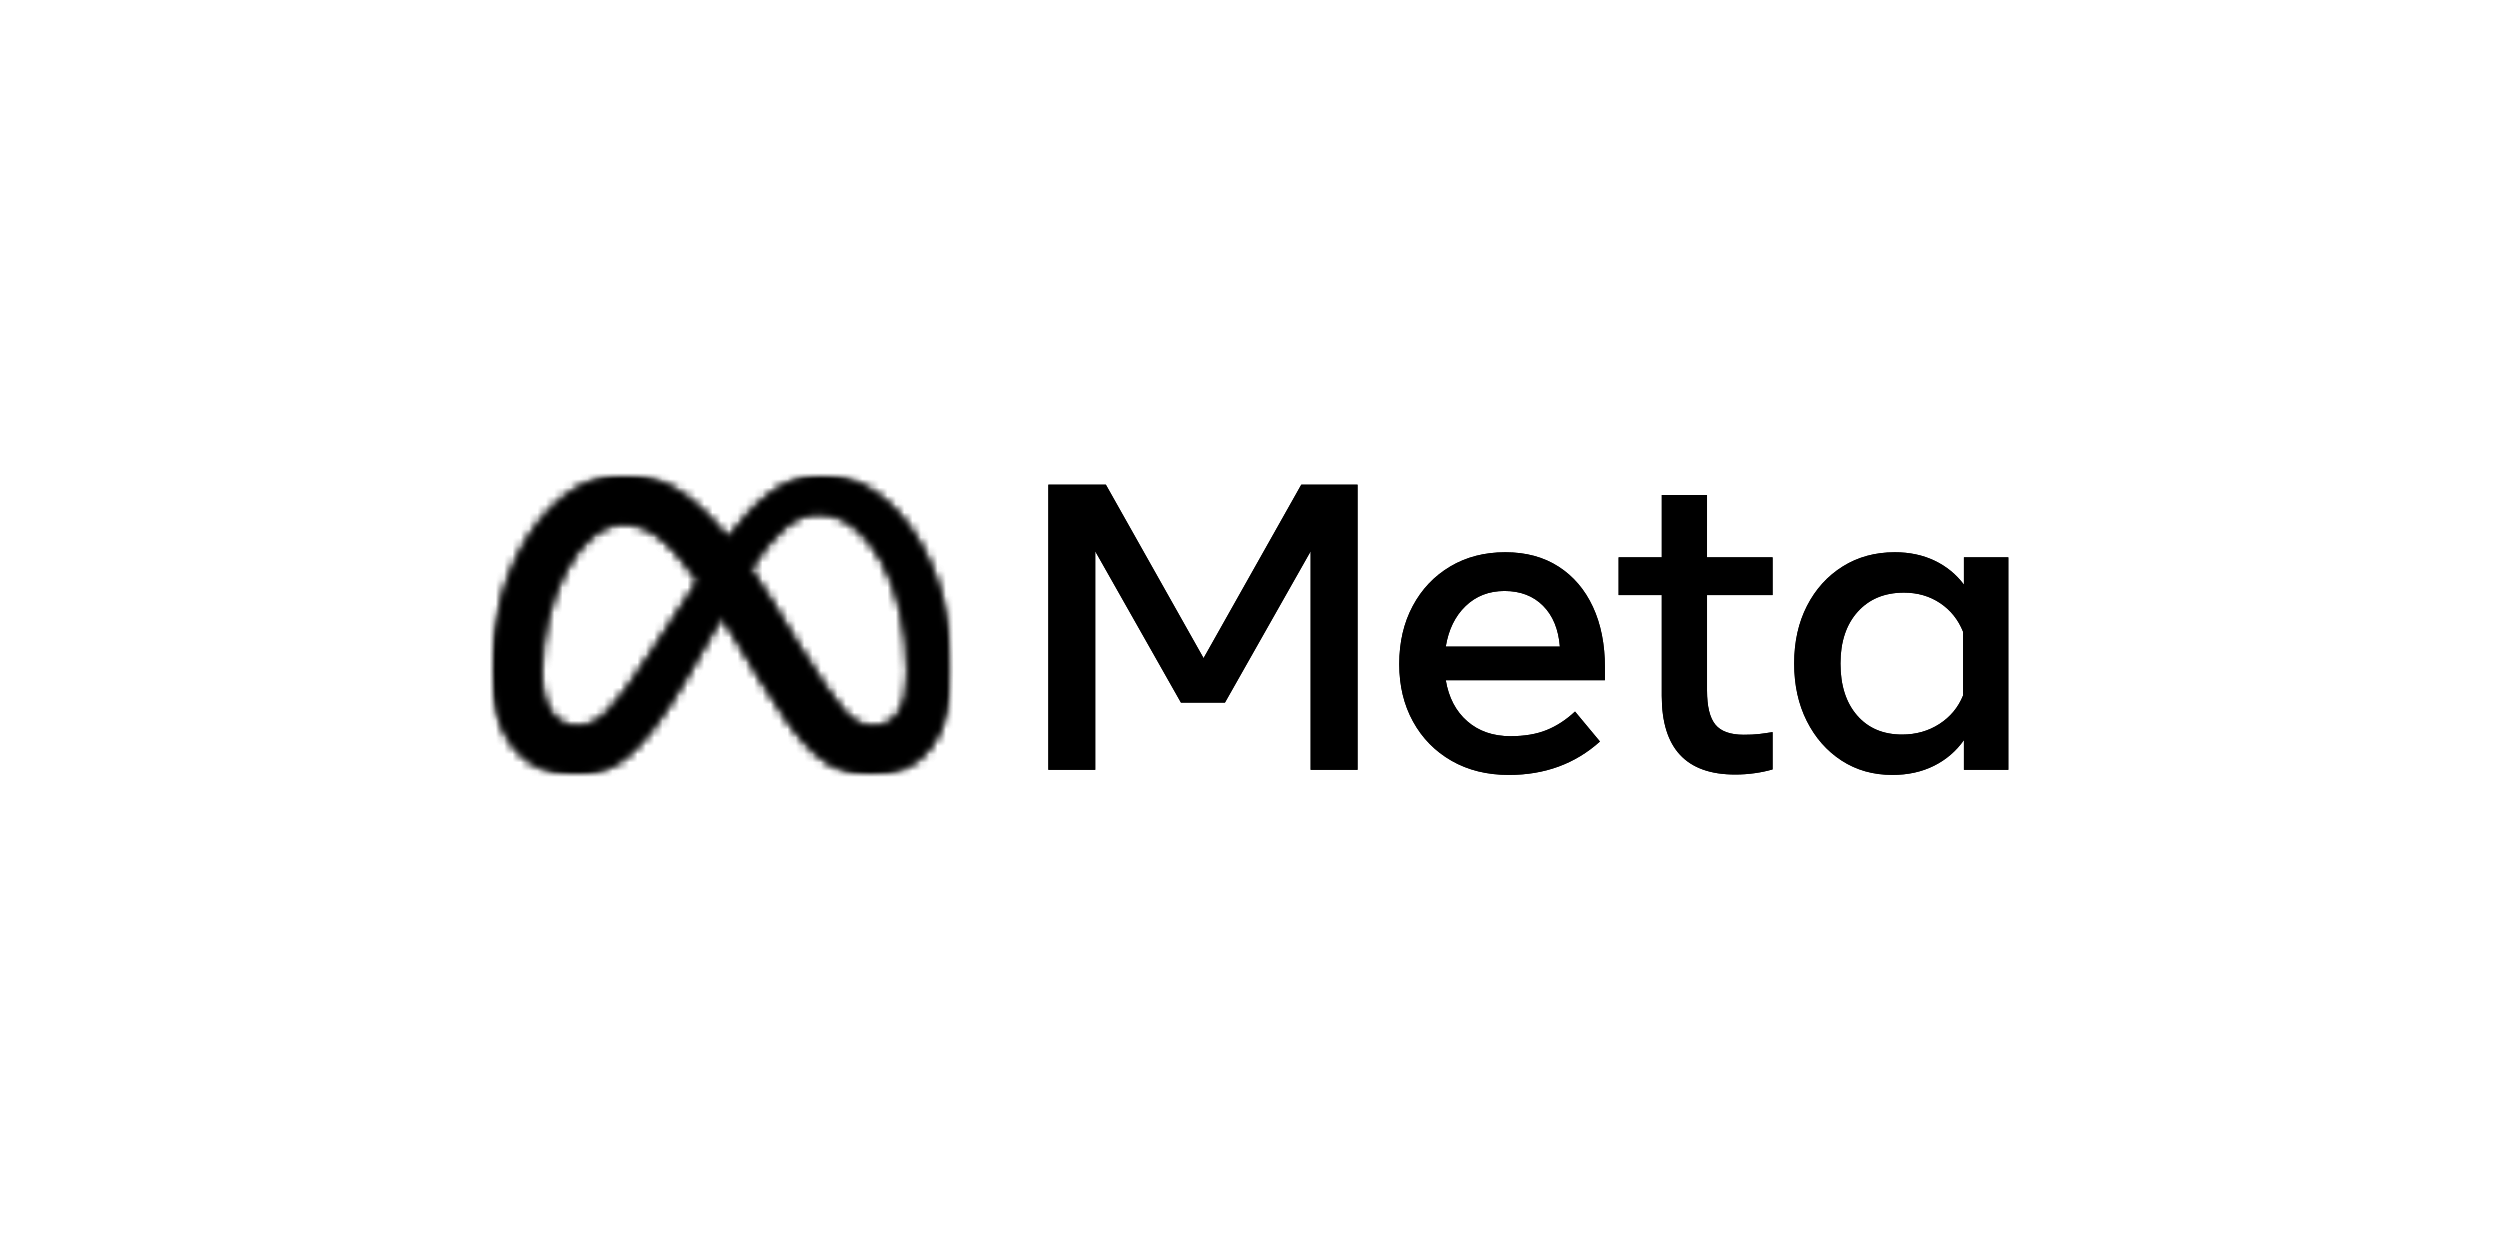 <svg width="300" height="150" viewBox="0 0 300 150" fill="none" xmlns="http://www.w3.org/2000/svg">
<path d="M144.429 78.982L132.7 58.157H125.802V92.377H131.43V66.15L141.715 84.311H146.993L157.277 66.15V92.377H162.906V58.157H156.158L144.429 78.982ZM187.023 67.995C185.238 66.846 183.109 66.272 180.636 66.272C178.146 66.272 175.942 66.842 174.025 67.983C172.107 69.124 170.609 70.704 169.53 72.725C168.45 74.745 167.911 77.067 167.911 79.691C167.911 82.283 168.463 84.581 169.567 86.584C170.671 88.587 172.211 90.156 174.186 91.29C176.162 92.422 178.453 92.988 181.059 92.988C185.375 92.988 189.019 91.652 191.991 88.98L189.003 85.386C187.941 86.38 186.804 87.122 185.592 87.611C184.381 88.099 182.936 88.344 181.259 88.344C179.168 88.344 177.437 87.745 176.067 86.547C174.697 85.35 173.838 83.708 173.49 81.622H192.59V80.107C192.59 77.32 192.108 74.892 191.145 72.823C190.182 70.754 188.808 69.144 187.023 67.995ZM173.49 77.589C173.822 75.552 174.615 73.931 175.868 72.725C177.121 71.519 178.678 70.916 180.537 70.916C182.446 70.916 183.99 71.507 185.169 72.688C186.348 73.87 187.02 75.503 187.186 77.589H173.49ZM204.842 59.403H199.414V66.883H194.233V71.405H199.413V83.504C199.413 89.795 202.343 92.94 208.203 92.939C209.015 92.942 209.827 92.884 210.631 92.768C211.333 92.669 212.028 92.522 212.71 92.328V87.855C212.113 87.953 211.565 88.03 211.067 88.088C210.569 88.145 209.963 88.173 209.249 88.173C207.639 88.173 206.502 87.765 205.838 86.951C205.174 86.136 204.842 84.775 204.842 82.869V71.405H212.711V66.883H204.841L204.842 59.403ZM235.671 66.883V70.159C234.758 68.934 233.552 67.948 232.16 67.287C230.749 66.611 229.155 66.273 227.379 66.272C225.021 66.272 222.934 66.843 221.116 67.984C219.298 69.124 217.875 70.696 216.846 72.7C215.816 74.704 215.301 77.01 215.302 79.617C215.302 82.209 215.808 84.511 216.82 86.522C217.833 88.534 219.223 90.114 220.991 91.264C222.759 92.413 224.789 92.987 227.08 92.987C228.938 92.987 230.598 92.625 232.06 91.9C233.522 91.174 234.726 90.144 235.671 88.808V92.376H241V66.883H235.671ZM235.572 83.455C234.99 84.89 234.044 86.03 232.733 86.877C231.422 87.725 229.928 88.148 228.251 88.148C225.977 88.148 224.176 87.382 222.847 85.851C221.518 84.319 220.854 82.241 220.855 79.618C220.855 77.011 221.544 74.941 222.921 73.409C224.299 71.877 226.15 71.112 228.474 71.112C230.118 71.112 231.566 71.532 232.819 72.372C234.072 73.212 234.989 74.357 235.57 75.806L235.572 83.455Z" fill="black"/>
<mask id="mask0_94_561" style="mask-type:luminance" maskUnits="userSpaceOnUse" x="59" y="57" width="56" height="36">
<path d="M98.61 57C94.085 57 90.548 60.346 87.345 64.596C82.944 59.096 79.263 57 74.859 57C65.88 57 59 68.47 59 80.611C59 88.207 62.745 93 69.017 93C73.531 93 76.777 90.912 82.55 81.008C82.55 81.008 84.956 76.838 86.611 73.965C87.191 74.884 87.802 75.875 88.445 76.936L91.151 81.406C96.423 90.065 99.361 93 104.685 93C110.795 93 114.195 88.143 114.195 80.388C114.191 67.676 107.156 57 98.61 57ZM78.147 78.327C73.468 85.527 71.849 87.141 69.244 87.141C66.563 87.141 64.969 84.83 64.969 80.71C64.969 71.896 69.446 62.884 74.784 62.884C77.674 62.884 80.089 64.523 83.788 69.721C80.275 75.01 78.147 78.327 78.147 78.327ZM95.808 77.421L92.572 72.123C91.696 70.725 90.855 69.439 90.047 68.263C92.964 63.844 95.37 61.644 98.231 61.644C104.175 61.644 108.93 70.234 108.93 80.786C108.93 84.808 107.588 87.142 104.807 87.142C102.142 87.141 100.869 85.413 95.808 77.421Z" fill="white"/>
</mask>
<g mask="url(#mask0_94_561)">
<mask id="mask1_94_561" style="mask-type:luminance" maskUnits="userSpaceOnUse" x="58" y="56" width="57" height="38">
<path d="M114.374 56.82H58.817V93.18H114.374V56.82Z" fill="white"/>
</mask>
<g mask="url(#mask1_94_561)">
<mask id="mask2_94_561" style="mask-type:luminance" maskUnits="userSpaceOnUse" x="58" y="56" width="57" height="38">
<path d="M114.374 56.82H58.817V93.18H114.374V56.82Z" fill="white"/>
</mask>
<g mask="url(#mask2_94_561)">
<rect x="58.802" y="56.814" width="55.577" height="36.374" fill="black"/>
</g>
</g>
</g>
<path d="M144.429 78.982L132.7 58.157H125.802V92.377H131.43V66.15L141.715 84.311H146.993L157.277 66.15V92.377H162.906V58.157H156.158L144.429 78.982ZM187.023 67.995C185.238 66.846 183.109 66.272 180.636 66.272C178.146 66.272 175.942 66.842 174.025 67.983C172.107 69.124 170.609 70.704 169.53 72.725C168.45 74.745 167.911 77.067 167.911 79.691C167.911 82.283 168.463 84.581 169.567 86.584C170.671 88.587 172.211 90.156 174.186 91.29C176.162 92.422 178.453 92.988 181.059 92.988C185.375 92.988 189.019 91.652 191.991 88.98L189.003 85.386C187.941 86.38 186.804 87.122 185.592 87.611C184.381 88.099 182.936 88.344 181.259 88.344C179.168 88.344 177.437 87.745 176.067 86.547C174.697 85.35 173.838 83.708 173.49 81.622H192.59V80.107C192.59 77.32 192.108 74.892 191.145 72.823C190.182 70.754 188.808 69.144 187.023 67.995ZM173.49 77.589C173.822 75.552 174.615 73.931 175.868 72.725C177.121 71.519 178.678 70.916 180.537 70.916C182.446 70.916 183.99 71.507 185.169 72.688C186.348 73.87 187.02 75.503 187.186 77.589H173.49ZM204.842 59.403H199.414V66.883H194.233V71.405H199.413V83.504C199.413 89.795 202.343 92.94 208.203 92.939C209.015 92.942 209.827 92.884 210.631 92.768C211.333 92.669 212.028 92.522 212.71 92.328V87.855C212.113 87.953 211.565 88.03 211.067 88.088C210.569 88.145 209.963 88.173 209.249 88.173C207.639 88.173 206.502 87.765 205.838 86.951C205.174 86.136 204.842 84.775 204.842 82.869V71.405H212.711V66.883H204.841L204.842 59.403ZM235.671 66.883V70.159C234.758 68.934 233.552 67.948 232.16 67.287C230.749 66.611 229.155 66.273 227.379 66.272C225.021 66.272 222.934 66.843 221.116 67.984C219.298 69.124 217.875 70.696 216.846 72.7C215.816 74.704 215.301 77.01 215.302 79.617C215.302 82.209 215.808 84.511 216.82 86.522C217.833 88.534 219.223 90.114 220.991 91.264C222.759 92.413 224.789 92.987 227.08 92.987C228.938 92.987 230.598 92.625 232.06 91.9C233.522 91.174 234.726 90.144 235.671 88.808V92.376H241V66.883H235.671ZM235.572 83.455C234.99 84.89 234.044 86.03 232.733 86.877C231.422 87.725 229.928 88.148 228.251 88.148C225.977 88.148 224.176 87.382 222.847 85.851C221.518 84.319 220.854 82.241 220.855 79.618C220.855 77.011 221.544 74.941 222.921 73.409C224.299 71.877 226.15 71.112 228.474 71.112C230.118 71.112 231.566 71.532 232.819 72.372C234.072 73.212 234.989 74.357 235.57 75.806L235.572 83.455Z" fill="black"/>
<mask id="mask3_94_561" style="mask-type:luminance" maskUnits="userSpaceOnUse" x="59" y="57" width="56" height="36">
<path d="M98.61 57C94.085 57 90.548 60.346 87.345 64.596C82.944 59.096 79.263 57 74.859 57C65.88 57 59 68.47 59 80.611C59 88.207 62.745 93 69.017 93C73.531 93 76.777 90.912 82.55 81.008C82.55 81.008 84.956 76.838 86.611 73.965C87.191 74.884 87.802 75.875 88.445 76.936L91.151 81.406C96.423 90.065 99.361 93 104.685 93C110.795 93 114.195 88.143 114.195 80.388C114.191 67.676 107.156 57 98.61 57ZM78.147 78.327C73.468 85.527 71.849 87.141 69.244 87.141C66.563 87.141 64.969 84.83 64.969 80.71C64.969 71.896 69.446 62.884 74.784 62.884C77.674 62.884 80.089 64.523 83.788 69.721C80.275 75.01 78.147 78.327 78.147 78.327ZM95.808 77.421L92.572 72.123C91.696 70.725 90.855 69.439 90.047 68.263C92.964 63.844 95.37 61.644 98.231 61.644C104.175 61.644 108.93 70.234 108.93 80.786C108.93 84.808 107.588 87.142 104.807 87.142C102.142 87.141 100.869 85.413 95.808 77.421Z" fill="white"/>
</mask>
<g mask="url(#mask3_94_561)">
<mask id="mask4_94_561" style="mask-type:luminance" maskUnits="userSpaceOnUse" x="58" y="56" width="57" height="38">
<path d="M114.374 56.82H58.817V93.18H114.374V56.82Z" fill="white"/>
</mask>
<g mask="url(#mask4_94_561)">
<mask id="mask5_94_561" style="mask-type:luminance" maskUnits="userSpaceOnUse" x="58" y="56" width="57" height="38">
<path d="M114.374 56.82H58.817V93.18H114.374V56.82Z" fill="white"/>
</mask>
<g mask="url(#mask5_94_561)">
<rect x="58.802" y="56.814" width="55.577" height="36.374" fill="black"/>
</g>
</g>
</g>
</svg>
